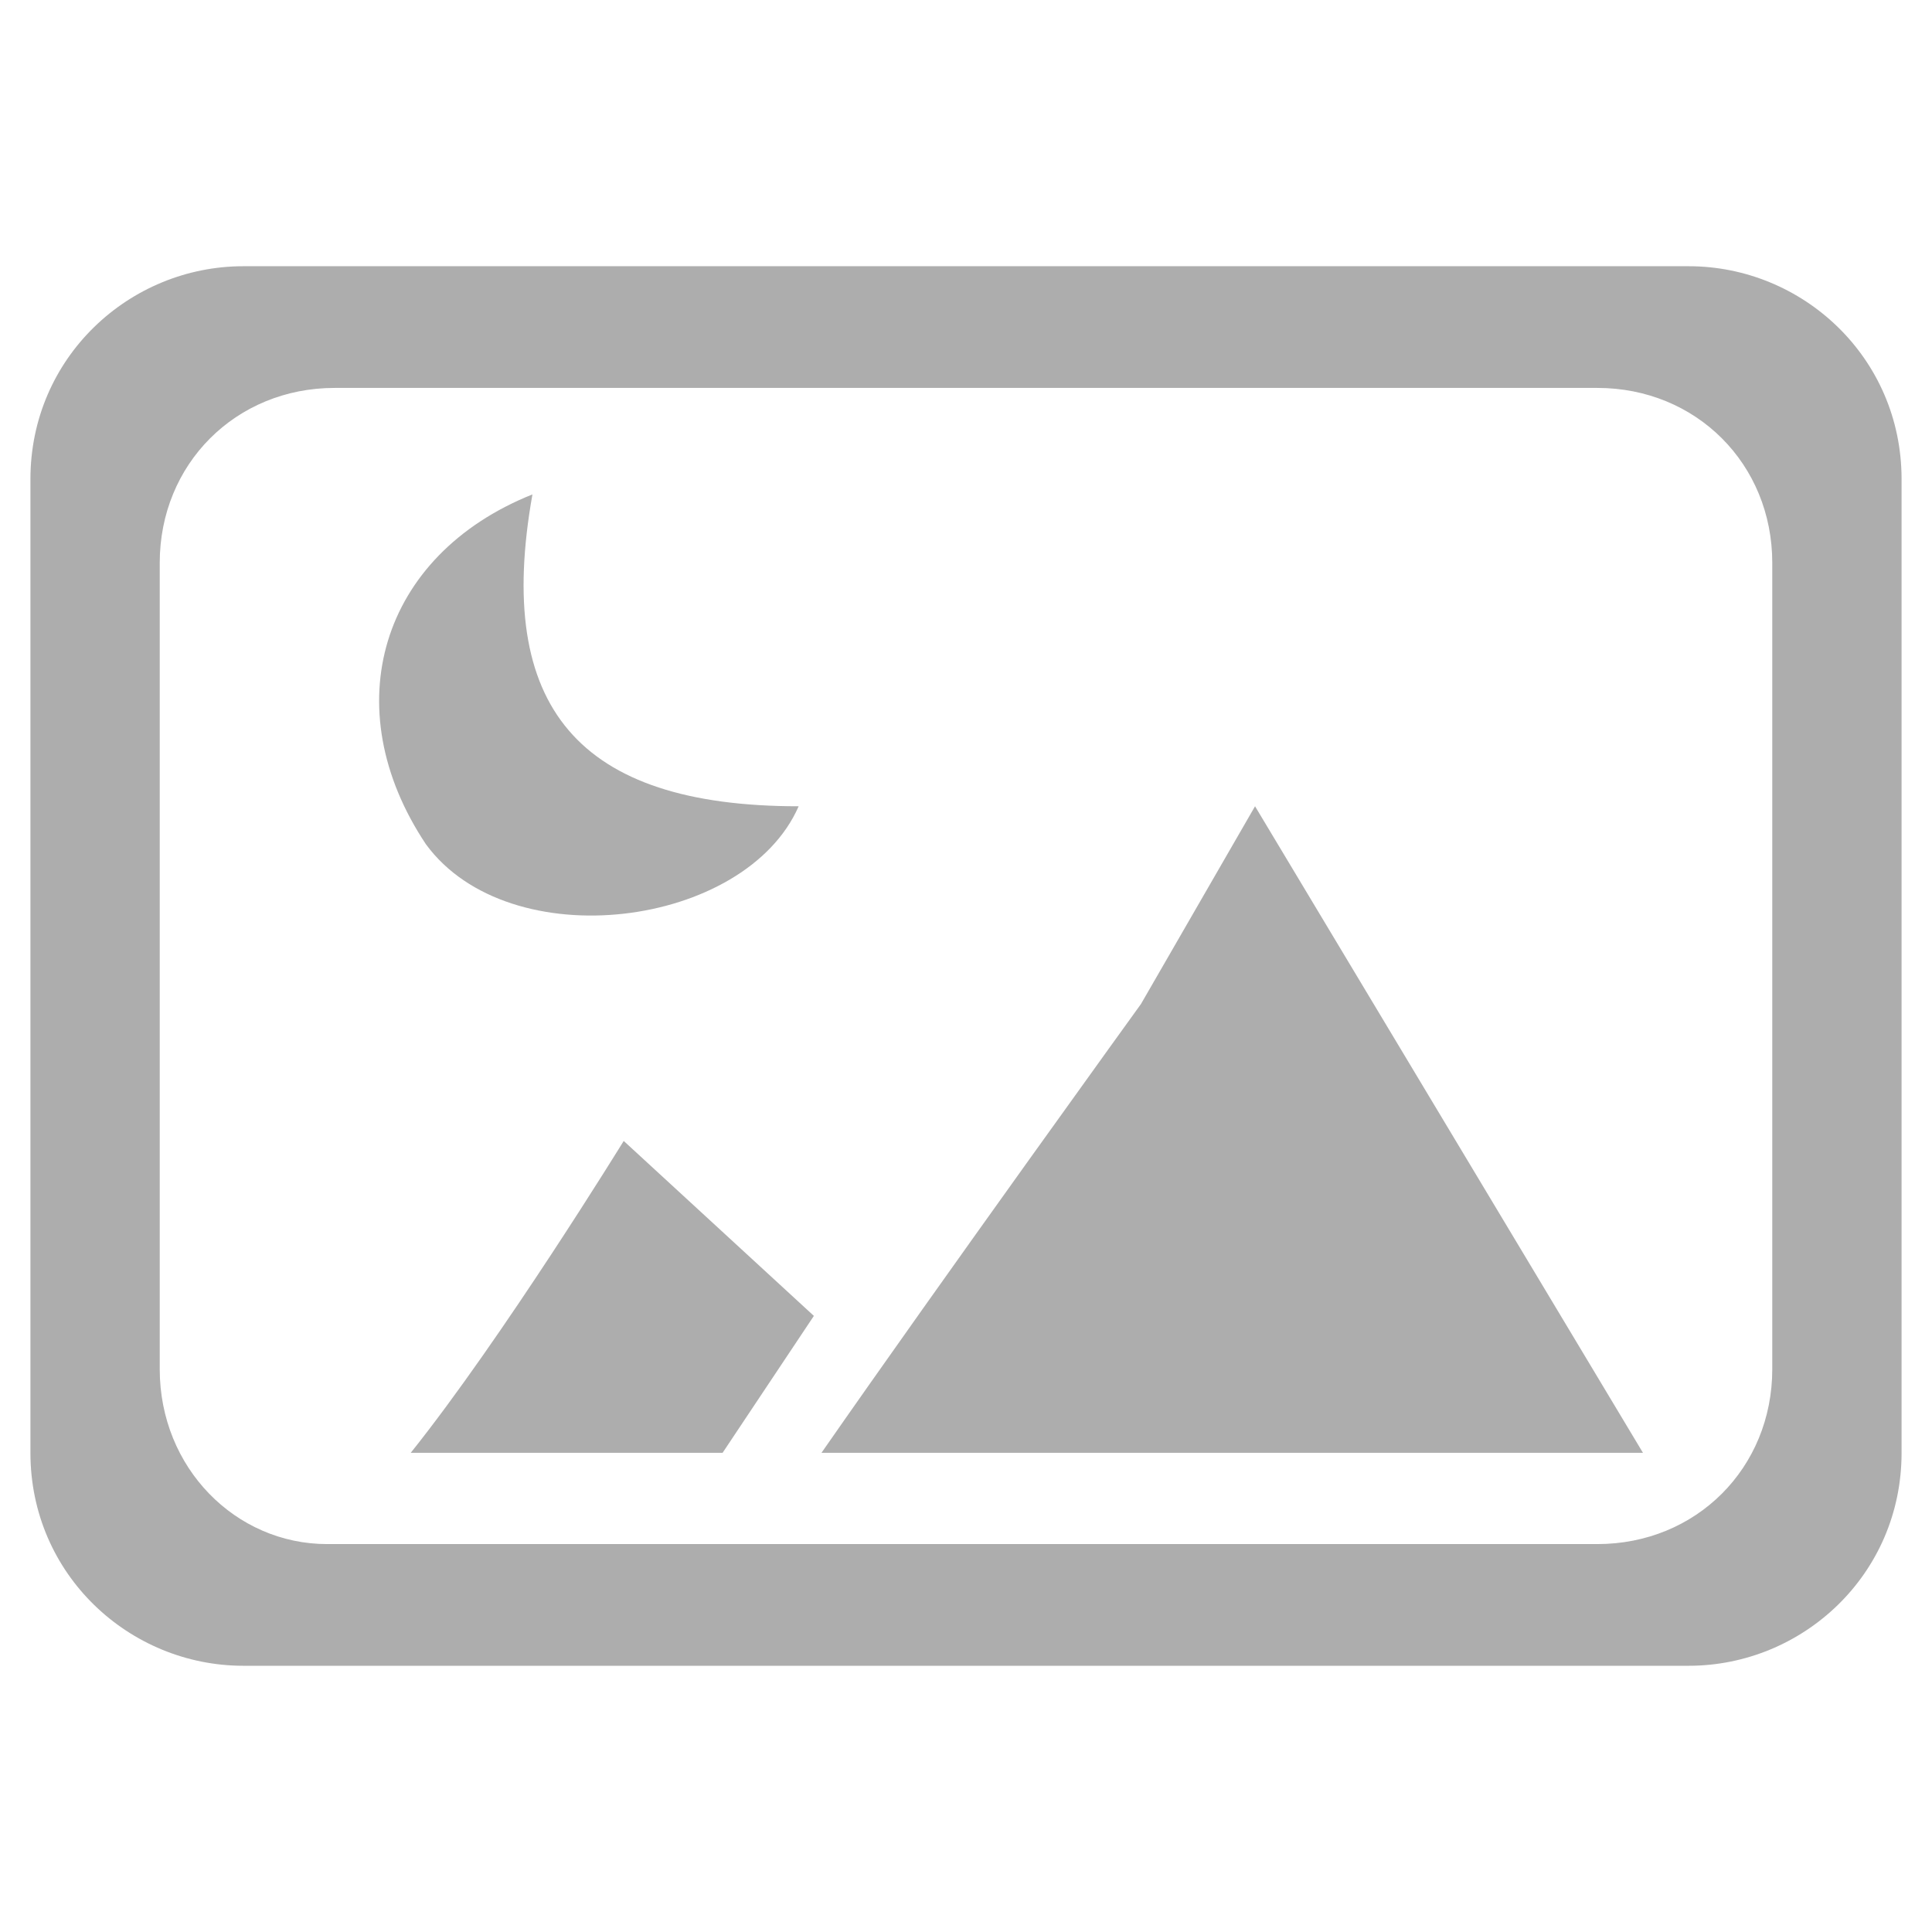 <?xml version="1.0" encoding="UTF-8"?>
<!DOCTYPE svg PUBLIC "-//W3C//DTD SVG 1.1//EN" "http://www.w3.org/Graphics/SVG/1.1/DTD/svg11.dtd">
<!-- Creator: CorelDRAW X6 -->
<svg xmlns="http://www.w3.org/2000/svg" xml:space="preserve" width="2.54mm" height="2.54mm" version="1.1" style="shape-rendering:geometricPrecision; text-rendering:geometricPrecision; image-rendering:optimizeQuality; fill-rule:evenodd; clip-rule:evenodd"
viewBox="0 0 254 254"
 xmlns:xlink="http://www.w3.org/1999/xlink">
 <defs>
  <style type="text/css">
   <![CDATA[
    .fil0 {fill:#ADADAD}
   ]]>
  </style>
 </defs>
 <g id="Слой_x0020_1">
  <path class="fil0" d="M86 35l82 0 54 0c15,0 28,12 28,28l0 128c0,16 -13,28 -28,28l-54 0 -82 0 -54 0c-15,0 -28,-12 -28,-28l0 -128c0,-16 13,-28 28,-28l54 0zm103 156l27 0 -51 -85 -15 26 0 0c0,0 -26,36 -42,59l9 0 72 0zm-119 -126c-5,28 6,41 35,41 -7,16 -38,20 -49,5 -12,-18 -6,-38 14,-46zm-16 126c12,-15 28,-41 28,-41l25 23 -12 18 -41 0zm32 12l15 0 96 0 13 0c13,0 23,-10 23,-23l0 -106c0,-13 -10,-23 -23,-23l-42 0 -82 0 -42 0c-13,0 -23,10 -23,23l0 106c0,13 10,23 22,23l0 0 1 0 42 0z"/>
 </g>
</svg>
